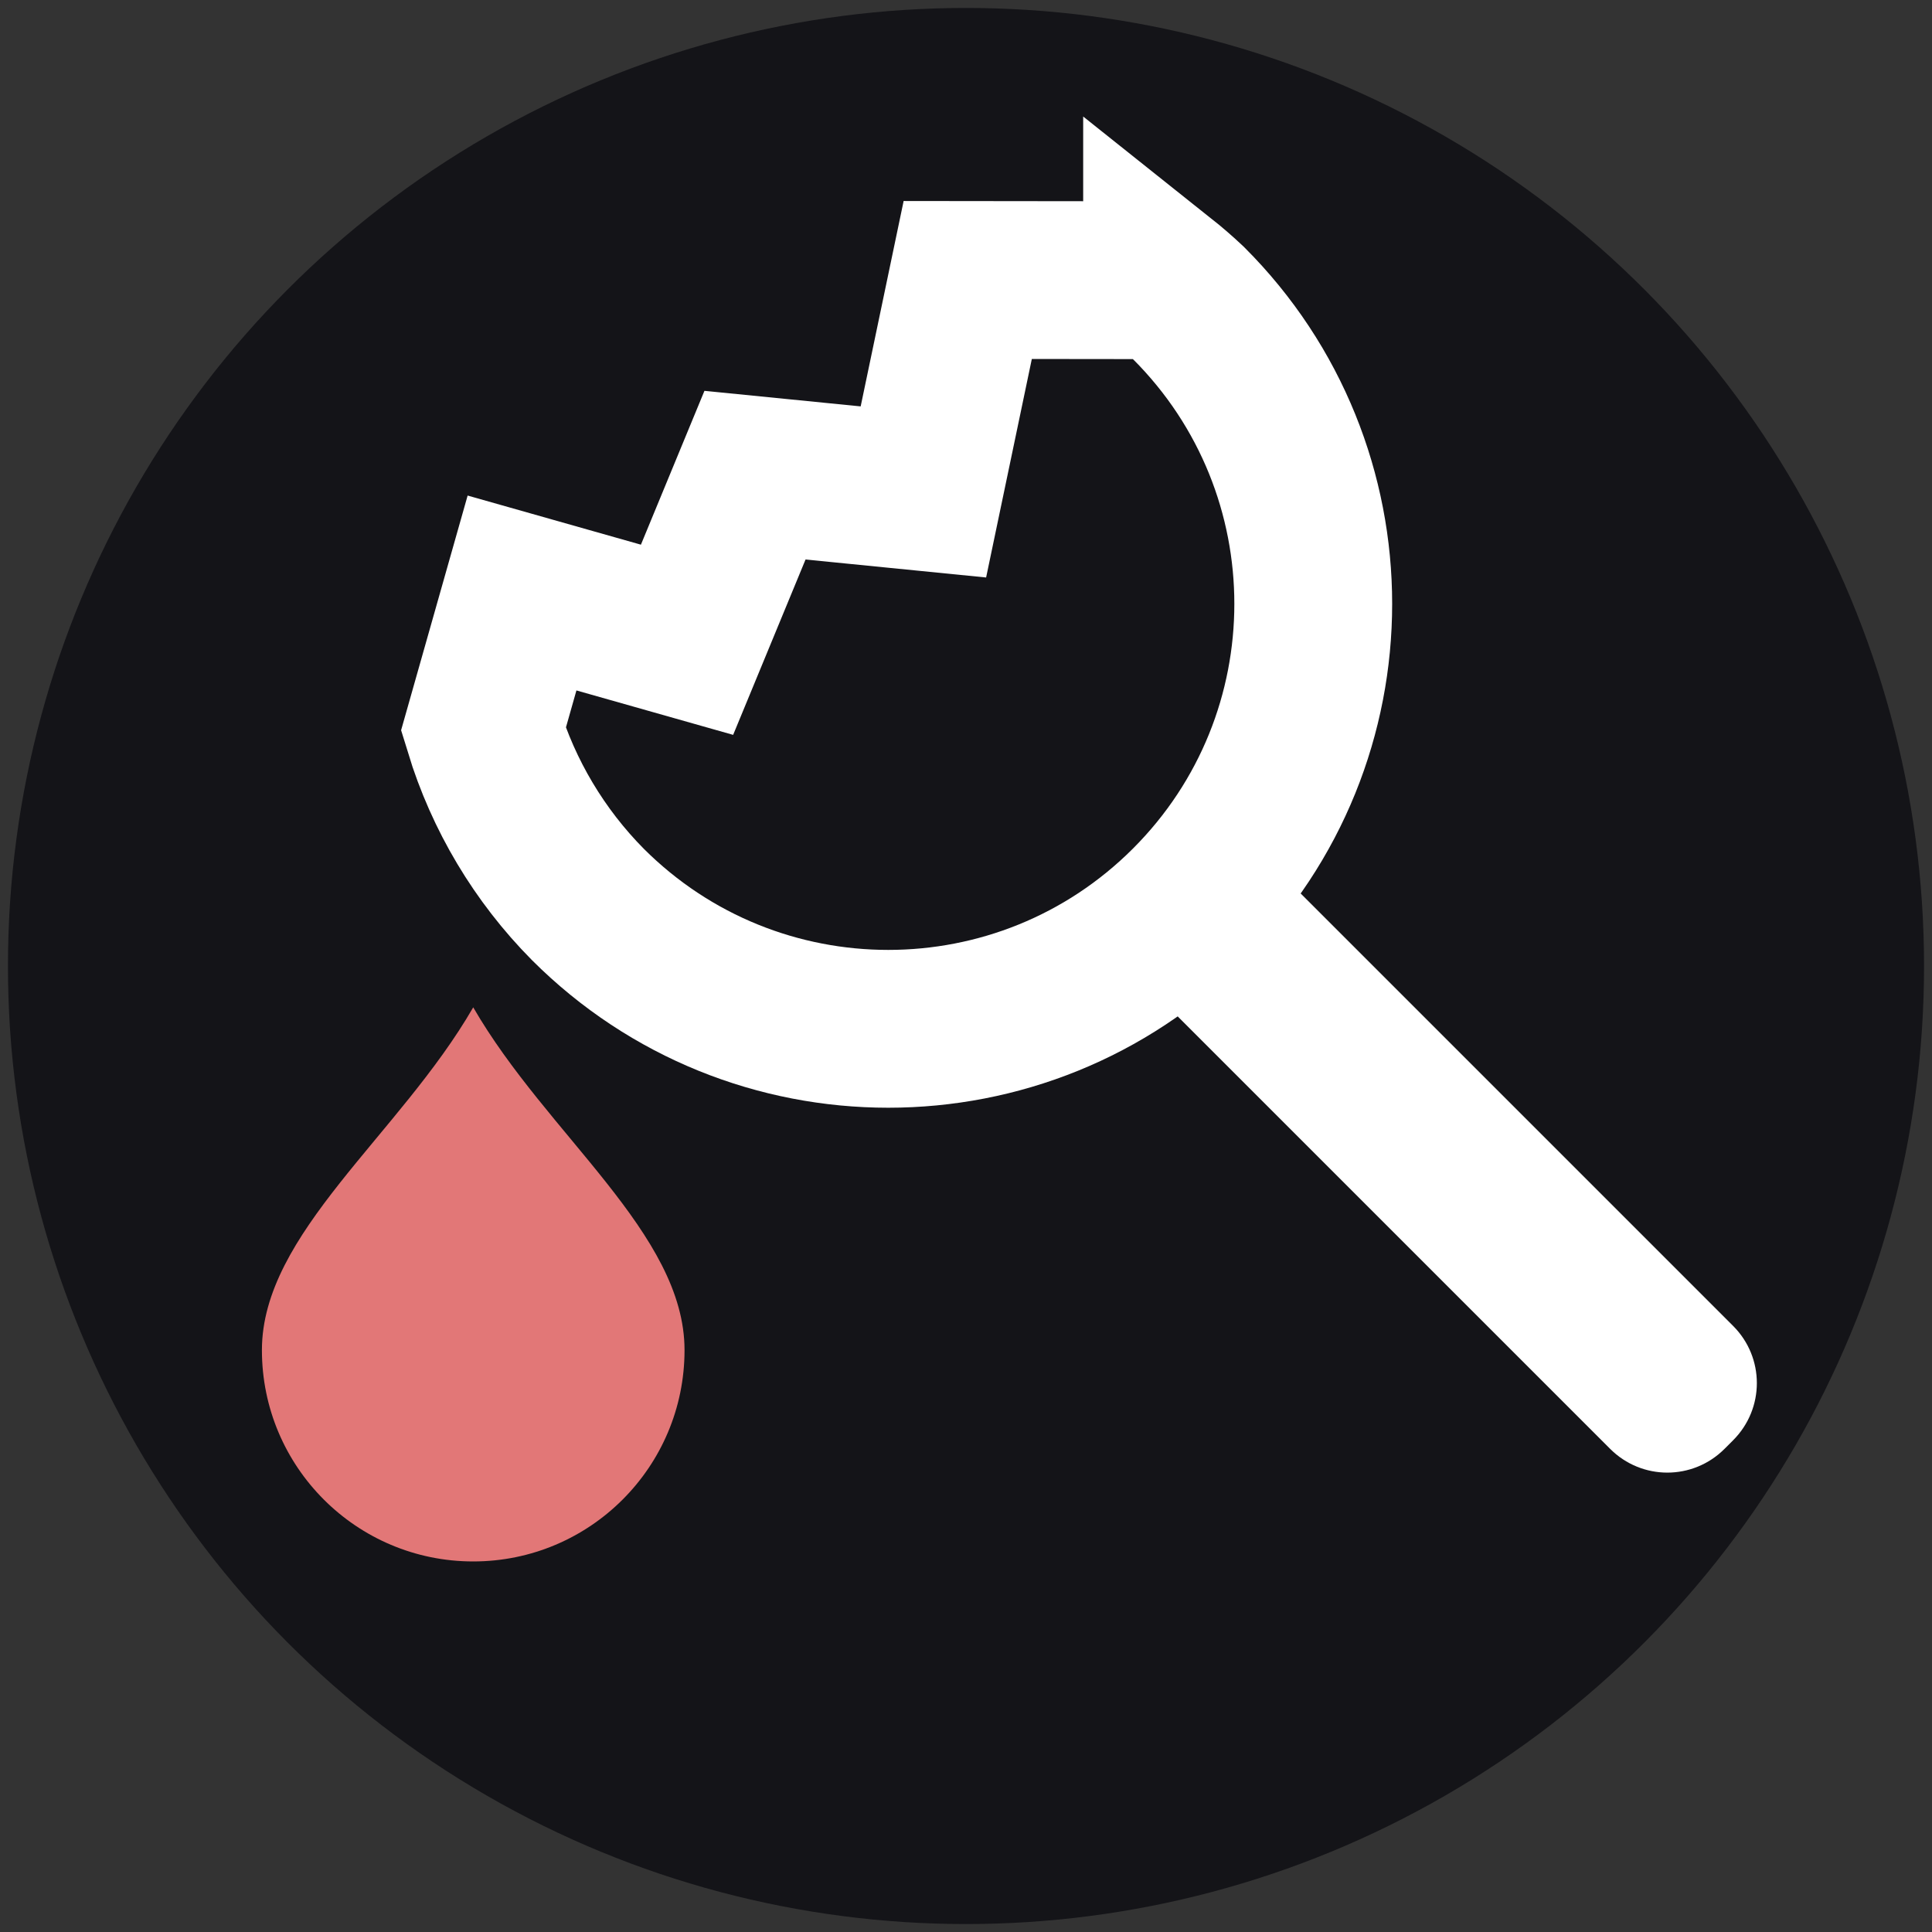 <?xml version="1.0" encoding="UTF-8" standalone="no"?>
<!-- Created with Inkscape (http://www.inkscape.org/) -->

<svg
   width="512"
   height="512"
   viewBox="0 0 512 512"
   version="1.1"
   id="svg1"
   inkscape:version="1.4 (e7c3feb100, 2024-10-09)"
   sodipodi:docname="source.svg"
   xml:space="preserve"
   inkscape:export-filename="icon/128/byedpictl.png"
   inkscape:export-xdpi="24"
   inkscape:export-ydpi="24"
   xmlns:inkscape="http://www.inkscape.org/namespaces/inkscape"
   xmlns:sodipodi="http://sodipodi.sourceforge.net/DTD/sodipodi-0.dtd"
   xmlns="http://www.w3.org/2000/svg"
   xmlns:svg="http://www.w3.org/2000/svg"><rect x="0" y="0" width="512" height="512" fill="#333333" stroke="none"/><sodipodi:namedview
     id="namedview1"
     pagecolor="#ffffff"
     bordercolor="#000000"
     borderopacity="0.25"
     inkscape:showpageshadow="2"
     inkscape:pageopacity="0.0"
     inkscape:pagecheckerboard="false"
     inkscape:deskcolor="#212121"
     inkscape:document-units="px"
     inkscape:zoom="1.6089441"
     inkscape:cx="165.94734"
     inkscape:cy="254.82551"
     inkscape:window-width="2560"
     inkscape:window-height="1371"
     inkscape:window-x="0"
     inkscape:window-y="0"
     inkscape:window-maximized="1"
     inkscape:current-layer="layer1"
     showguides="true" /><defs
     id="defs1"><inkscape:path-effect
       effect="fillet_chamfer"
       id="path-effect19"
       is_visible="true"
       lpeversion="1"
       nodesatellites_param="F,0,0,1,0,22,0,1 @ F,0,0,1,0,22,0,1 @ F,0,0,1,0,22,0,1 @ F,0,0,1,0,22,0,1 @ F,0,0,1,0,22,0,1 @ F,0,0,1,0,22,0,1 @ F,0,0,1,0,22,0,1 @ F,0,0,1,0,22,0,1 @ F,0,0,1,0,22,0,1 @ F,0,0,1,0,22,0,1"
       radius="23"
       unit="px"
       method="auto"
       mode="F"
       chamfer_steps="1"
       flexible="false"
       use_knot_distance="true"
       apply_no_radius="true"
       apply_with_radius="true"
       only_selected="false"
       hide_knots="false" /><inkscape:path-effect
       effect="spiro"
       id="path-effect6"
       is_visible="true"
       lpeversion="1" /><inkscape:path-effect
       effect="fillet_chamfer"
       id="path-effect3"
       is_visible="true"
       lpeversion="1"
       nodesatellites_param="F,0,0,1,0,0,0,1 @ F,0,0,1,0,0,0,1 @ F,0,0,1,0,0,0,1 @ F,0,0,1,0,0,0,1"
       radius="0"
       unit="px"
       method="auto"
       mode="F"
       chamfer_steps="1"
       flexible="false"
       use_knot_distance="true"
       apply_no_radius="true"
       apply_with_radius="true"
       only_selected="false"
       hide_knots="false" /><inkscape:path-effect
       effect="fillet_chamfer"
       id="path-effect2"
       is_visible="true"
       lpeversion="1"
       nodesatellites_param="F,0,0,1,0,0,0,1 @ F,0,0,1,0,0,0,1 @ F,0,0,1,0,0,0,1 @ F,0,0,1,0,0,0,1"
       radius="0"
       unit="px"
       method="auto"
       mode="F"
       chamfer_steps="1"
       flexible="false"
       use_knot_distance="true"
       apply_no_radius="true"
       apply_with_radius="true"
       only_selected="false"
       hide_knots="false" /></defs><g
     inkscape:label="logo"
     inkscape:groupmode="layer"
     id="layer1"><rect
       style="display:none;fill:#282828;fill-opacity:1;stroke-width:1.147"
       id="rect1"
       width="512.758"
       height="512.759"
       x="-0.379"
       y="-0.379"
       sodipodi:type="rect"
       inkscape:label="gnome-bg" /><circle
       style="display:inline;opacity:1;fill:#141418;fill-opacity:1;stroke:none;stroke-width:8;stroke-dasharray:none;stroke-opacity:1"
       id="path19"
       cx="256"
       cy="256"
       r="253.893"
       inkscape:label="icon back" /><g
       id="g5"
       inkscape:label="magnifier"
       transform="rotate(-45,268.227,188.401)"><path
         id="rect5"
         style="opacity:1;fill:#ffffff;stroke-width:37.976"
         d="m 263.443,238.396 h 3.204 c 11.877,0 21.439,11.158 21.439,21.439 v 178.905 c 0,11.877 -9.562,21.439 -21.439,21.439 h -3.204 c -11.877,0 -21.439,-9.562 -21.439,-21.439 V 259.835 c 0,-11.877 9.562,-21.439 21.439,-21.439 z"
         sodipodi:nodetypes="sssssssss" /><path
         id="path12"
         style="display:inline;opacity:1;fill:none;fill-opacity:1;stroke:#ffffff;stroke-width:41.824;stroke-dasharray:none;stroke-opacity:1"
         d="m 377.036,135.79 -36.378,-36.463 -48.024,31.409 L 264.219,96.037 220.637,114.147 198.483,74.462 165.673,92.779 c -8.584,16.119 -13.12,34.084 -13.215,52.347 2e-5,62.2 50.423,112.623 112.623,112.623 62.2,1e-4 112.623,-50.423 112.623,-112.623 -0.093,-3.12 -0.316,-6.235 -0.668,-9.336 z"
         sodipodi:nodetypes="ccccccccccc" /></g><path
       id="path18"
       style="stroke:none;opacity:1;fill:#e27777;fill-opacity:1;stroke-width:7.128;stroke-dasharray:none;stroke-opacity:1"
       d="m 139.674,390.039 c 0,30.927 -25.071,55.999 -55.999,55.999 -30.927,0 -55.999,-25.071 -55.999,-55.999 0,-30.927 36.447,-56.98 55.999,-90.845 19.552,33.864 55.999,59.918 55.999,90.845 z"
       sodipodi:nodetypes="ssscs"
       transform="translate(41.735,-32.24)"
       inkscape:label="drop" /></g></svg>
